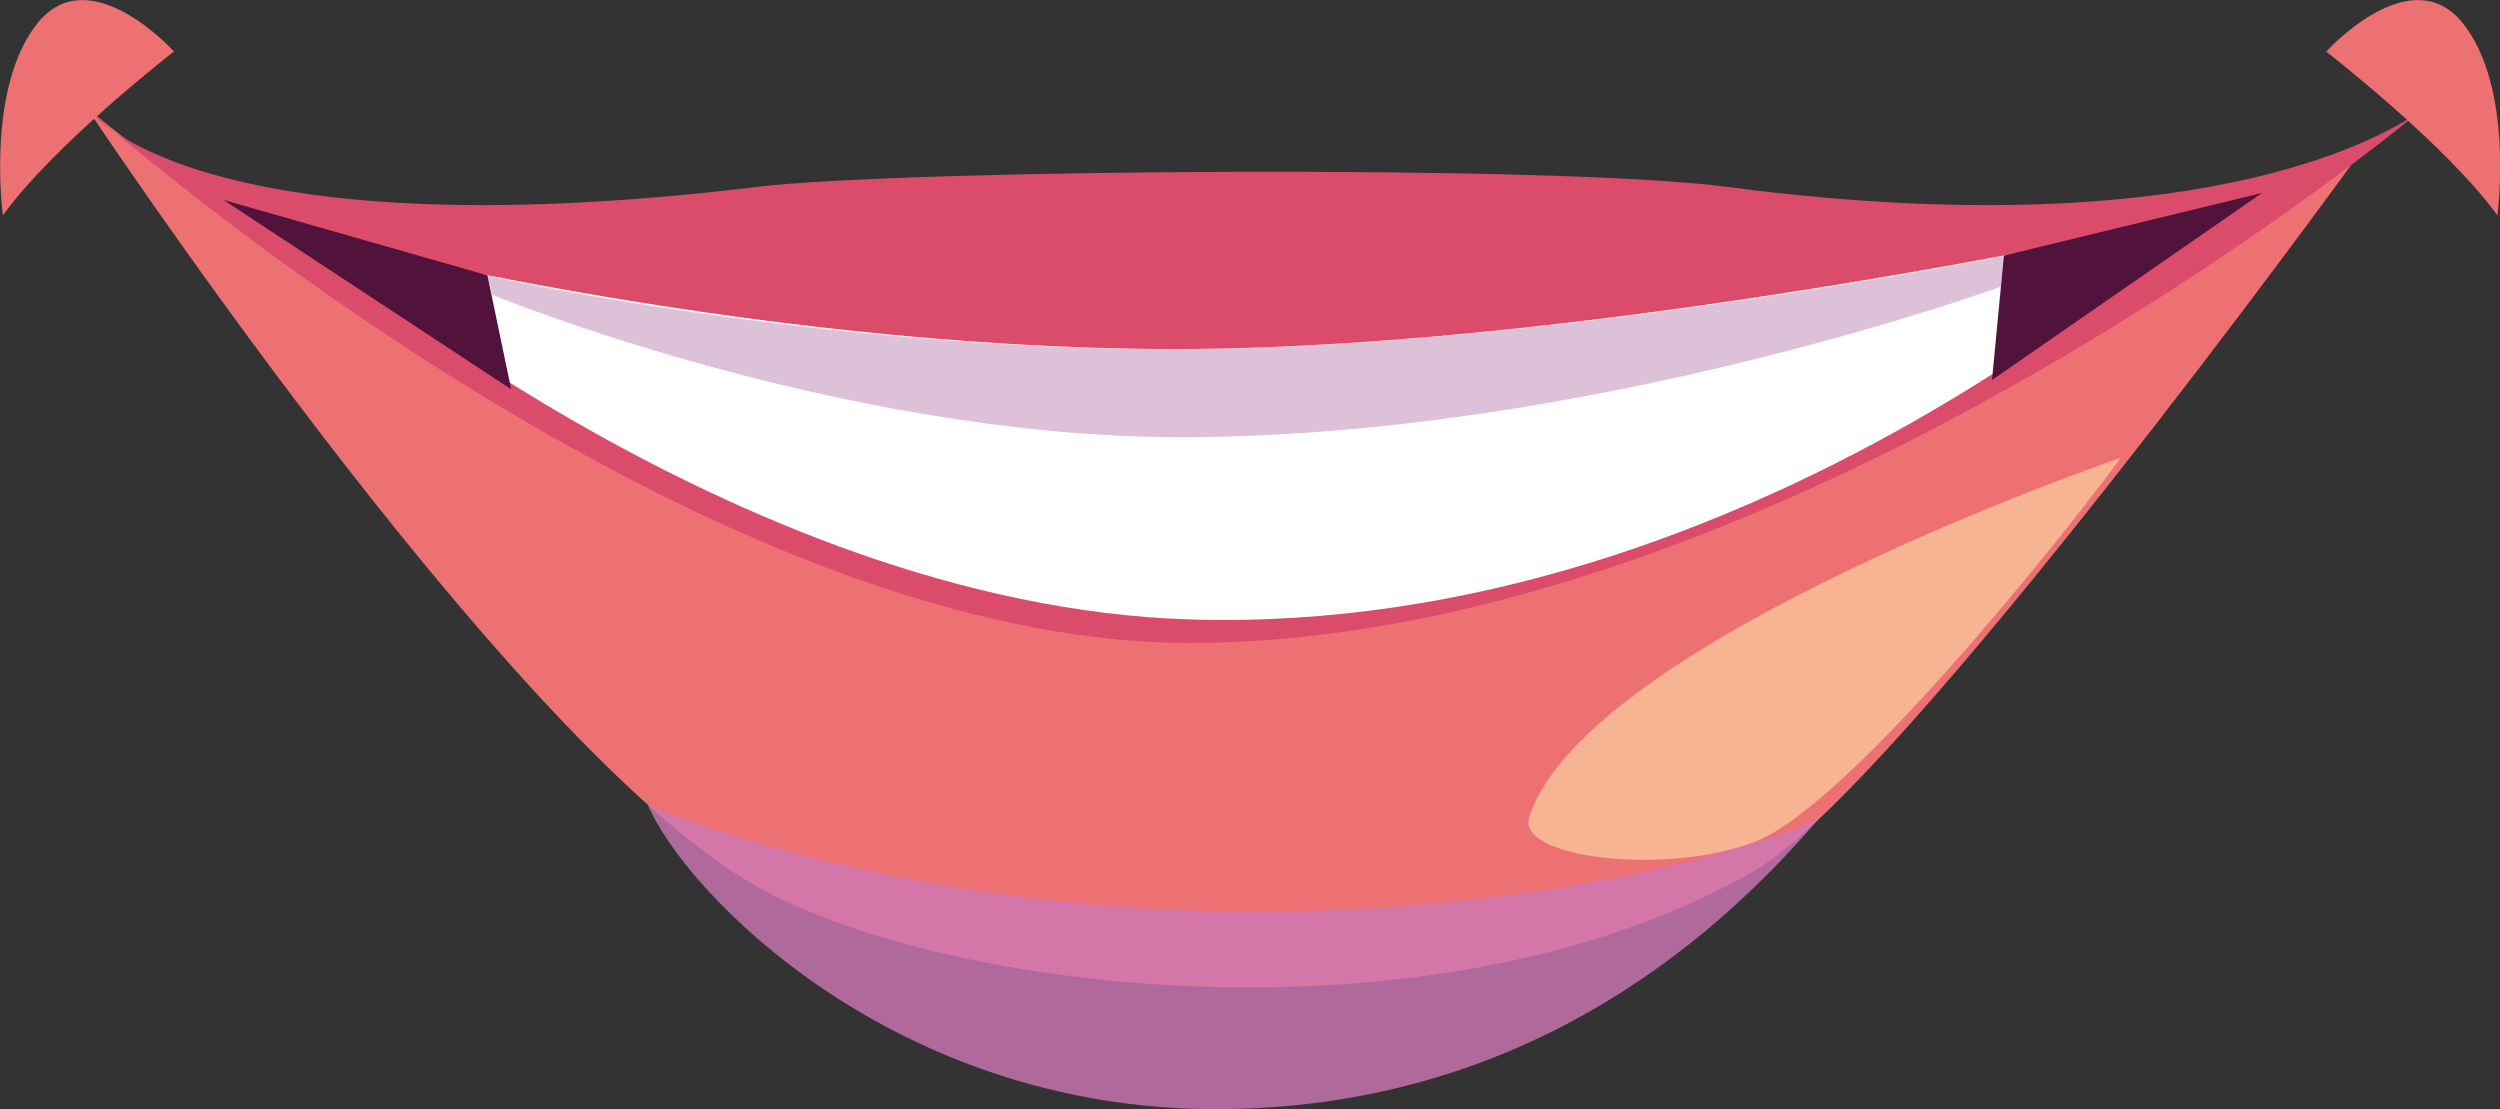 <?xml version="1.0" encoding="UTF-8"?><svg xmlns="http://www.w3.org/2000/svg" viewBox="0 0 86.17 38.24"><rect x="0" y="0" width="86.17" height="38.24" fill="#333333" stroke="none"/><g style="isolation:isolate;"><g id="b"><g id="c"><path d="M3,3.73s14.09,21.25,22.6,26.54c6.33,3.93,23.8,6.1,34.85-.24,5.01-2.87,20.63-24.4,20.63-24.4,0,0-20.63,15.74-38.79,15.74S3,3.73,3,3.73Z" style="fill:#ed7172; stroke-width:0px;"/><path d="M3,3.73s3.52,5.08,23.11,2.71c4.99-.6,27.48-.78,33.41,0,18.02,2.37,24.02-2.71,24.02-2.71,0,0-21.94,18.43-42.54,18.43C23.68,22.17,3,3.73,3,3.73Z" style="fill:#db4c6b; stroke-width:0px;"/><path d="M80.18,1.78s4.1,3.17,5.9,5.64c0,0,.6-4.4-1.2-6.63-1.8-2.23-4.7.99-4.7.99Z" style="fill:#ed7172; stroke-width:0px;"/><path d="M5.99,1.78S1.89,4.95.1,7.42C.1,7.42-.5,3.02,1.3.79c1.8-2.23,4.7.99,4.7.99Z" style="fill:#ed7172; stroke-width:0px;"/><path d="M10.43,8.07s14.8,12.79,30.57,13.28c19.54.61,34.98-13.94,34.98-13.94,0,0-20.43,4.62-35.47,4.62s-30.08-3.96-30.08-3.96Z" style="fill:#fff; stroke-width:0px;"/><polygon points="69.07 8.81 68.66 13.1 77.97 6.65 69.07 8.81" style="fill:#51133b; stroke-width:0px;"/><polygon points="16.8 9.49 17.62 13.42 7.7 6.89 16.8 9.49" style="fill:#51133b; stroke-width:0px;"/><path d="M52.71,28.16c-.47,1.43,4.75,2.03,7.79.85,3.1-1.2,10.17-9.93,12.6-13.23,0,0-18.39,6.28-20.39,12.38Z" style="fill:#fff9b5; mix-blend-mode:soft-light; opacity:.5; stroke-width:0px;"/><path d="M16.96,10.16s11.96,4.91,23.74,4.91c14.05,0,28.27-5.19,28.27-5.19l.1-1.06s-16.01,3.22-28.56,3.22-23.71-2.54-23.71-2.54l.16.67Z" style="fill:#8c2f7e; mix-blend-mode:multiply; opacity:.3; stroke-width:0px;"/><path d="M22.33,27.74c1.29,3.04,8.46,10.49,19.57,10.49,10.34,0,17-5.58,20.77-9.99,0,0-6.96,3.18-19.46,3.18s-20.88-3.68-20.88-3.68Z" style="fill:#ce77b5; mix-blend-mode:multiply; opacity:.8; stroke-width:0px;"/></g></g></g></svg>